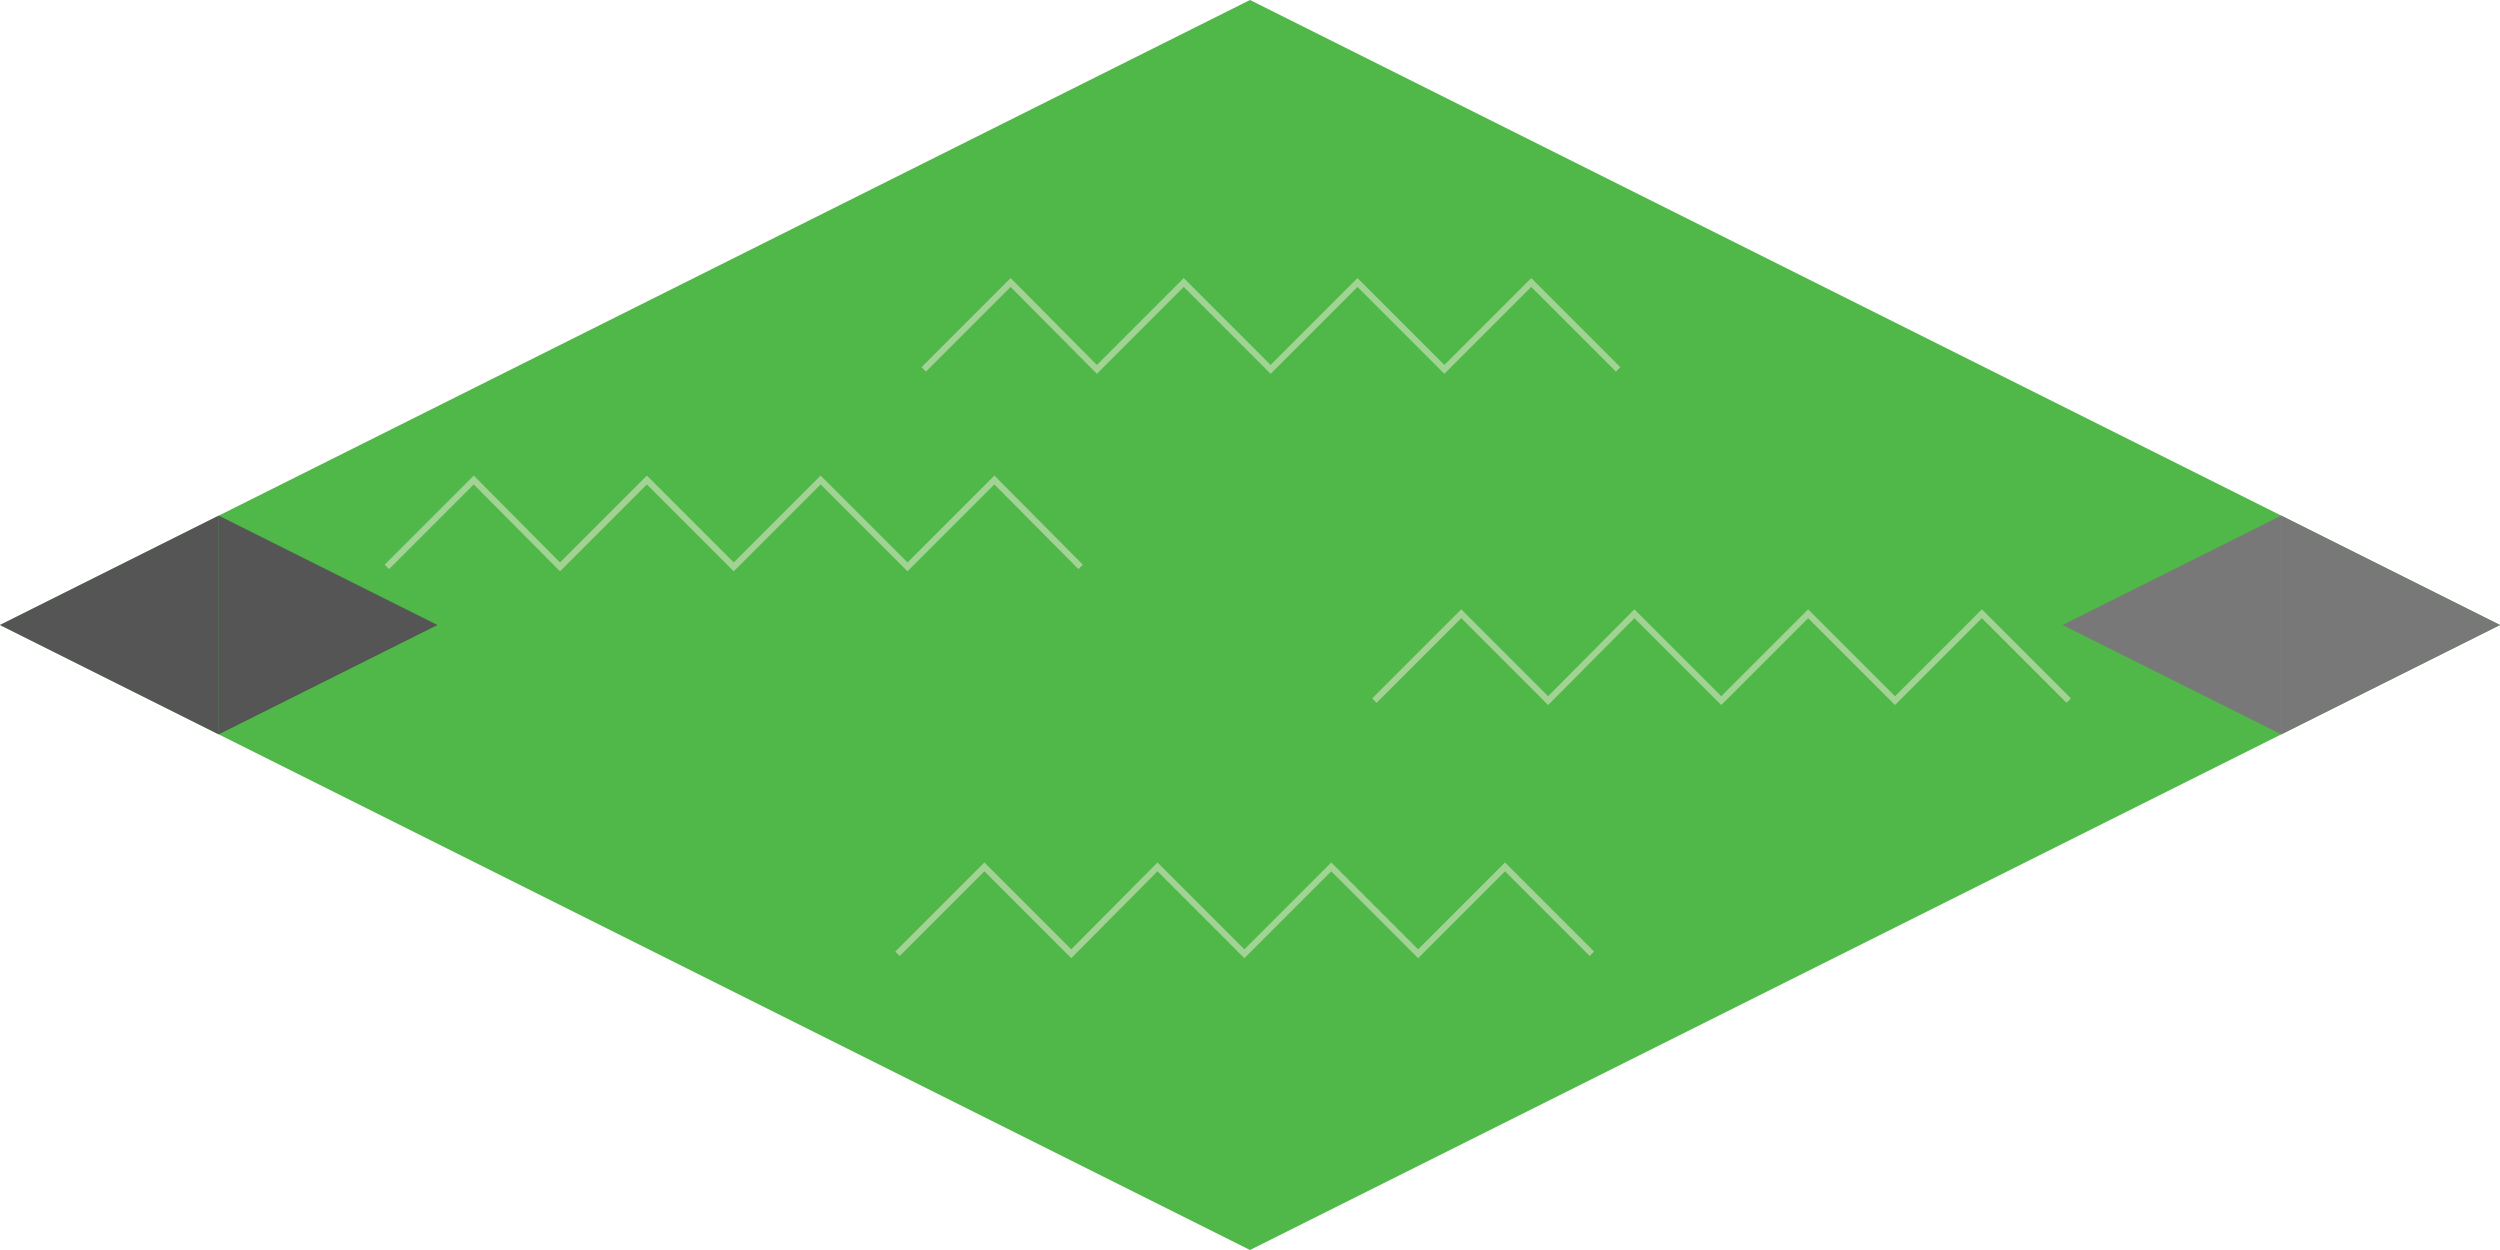 <svg id="Cnr-BLTR" xmlns="http://www.w3.org/2000/svg" viewBox="0 0 40 20"><polygon points="0 10 20 0 40 10 20 20 0 10" style="fill:#4fb848"/><polyline points="6.19 9.07 7.58 7.68 8.96 9.07 10.35 7.68 11.74 9.07 13.13 7.68 14.52 9.07 15.91 7.68 17.29 9.07" style="fill:none;stroke:#a3d394;stroke-miterlimit:10;stroke-width:0.1px"/><polyline points="21.99 11.21 23.38 9.82 24.77 11.21 26.15 9.82 27.54 11.21 28.93 9.82 30.32 11.21 31.71 9.82 33.1 11.21" style="fill:none;stroke:#a3d394;stroke-miterlimit:10;stroke-width:0.1px"/><polyline points="14.78 5.91 16.17 4.52 17.55 5.91 18.94 4.52 20.33 5.91 21.72 4.52 23.11 5.91 24.5 4.52 25.89 5.91" style="fill:none;stroke:#a3d394;stroke-miterlimit:10;stroke-width:0.1px"/><polyline points="14.36 15.26 15.75 13.87 17.14 15.26 18.52 13.87 19.91 15.26 21.3 13.87 22.69 15.26 24.08 13.87 25.47 15.26" style="fill:none;stroke:#a3d394;stroke-miterlimit:10;stroke-width:0.1px"/><polygon points="33 10 36.5 11.75 36.5 8.25 33 10" style="fill:#787878"/><polygon points="36.5 8.25 36.5 11.75 40 10 36.5 8.25" style="fill:#787878"/><polygon points="0 10 3.5 11.75 3.5 8.25 0 10" style="fill:#555"/><polygon points="3.5 8.25 3.5 11.75 7 10 3.5 8.25" style="fill:#555"/></svg>